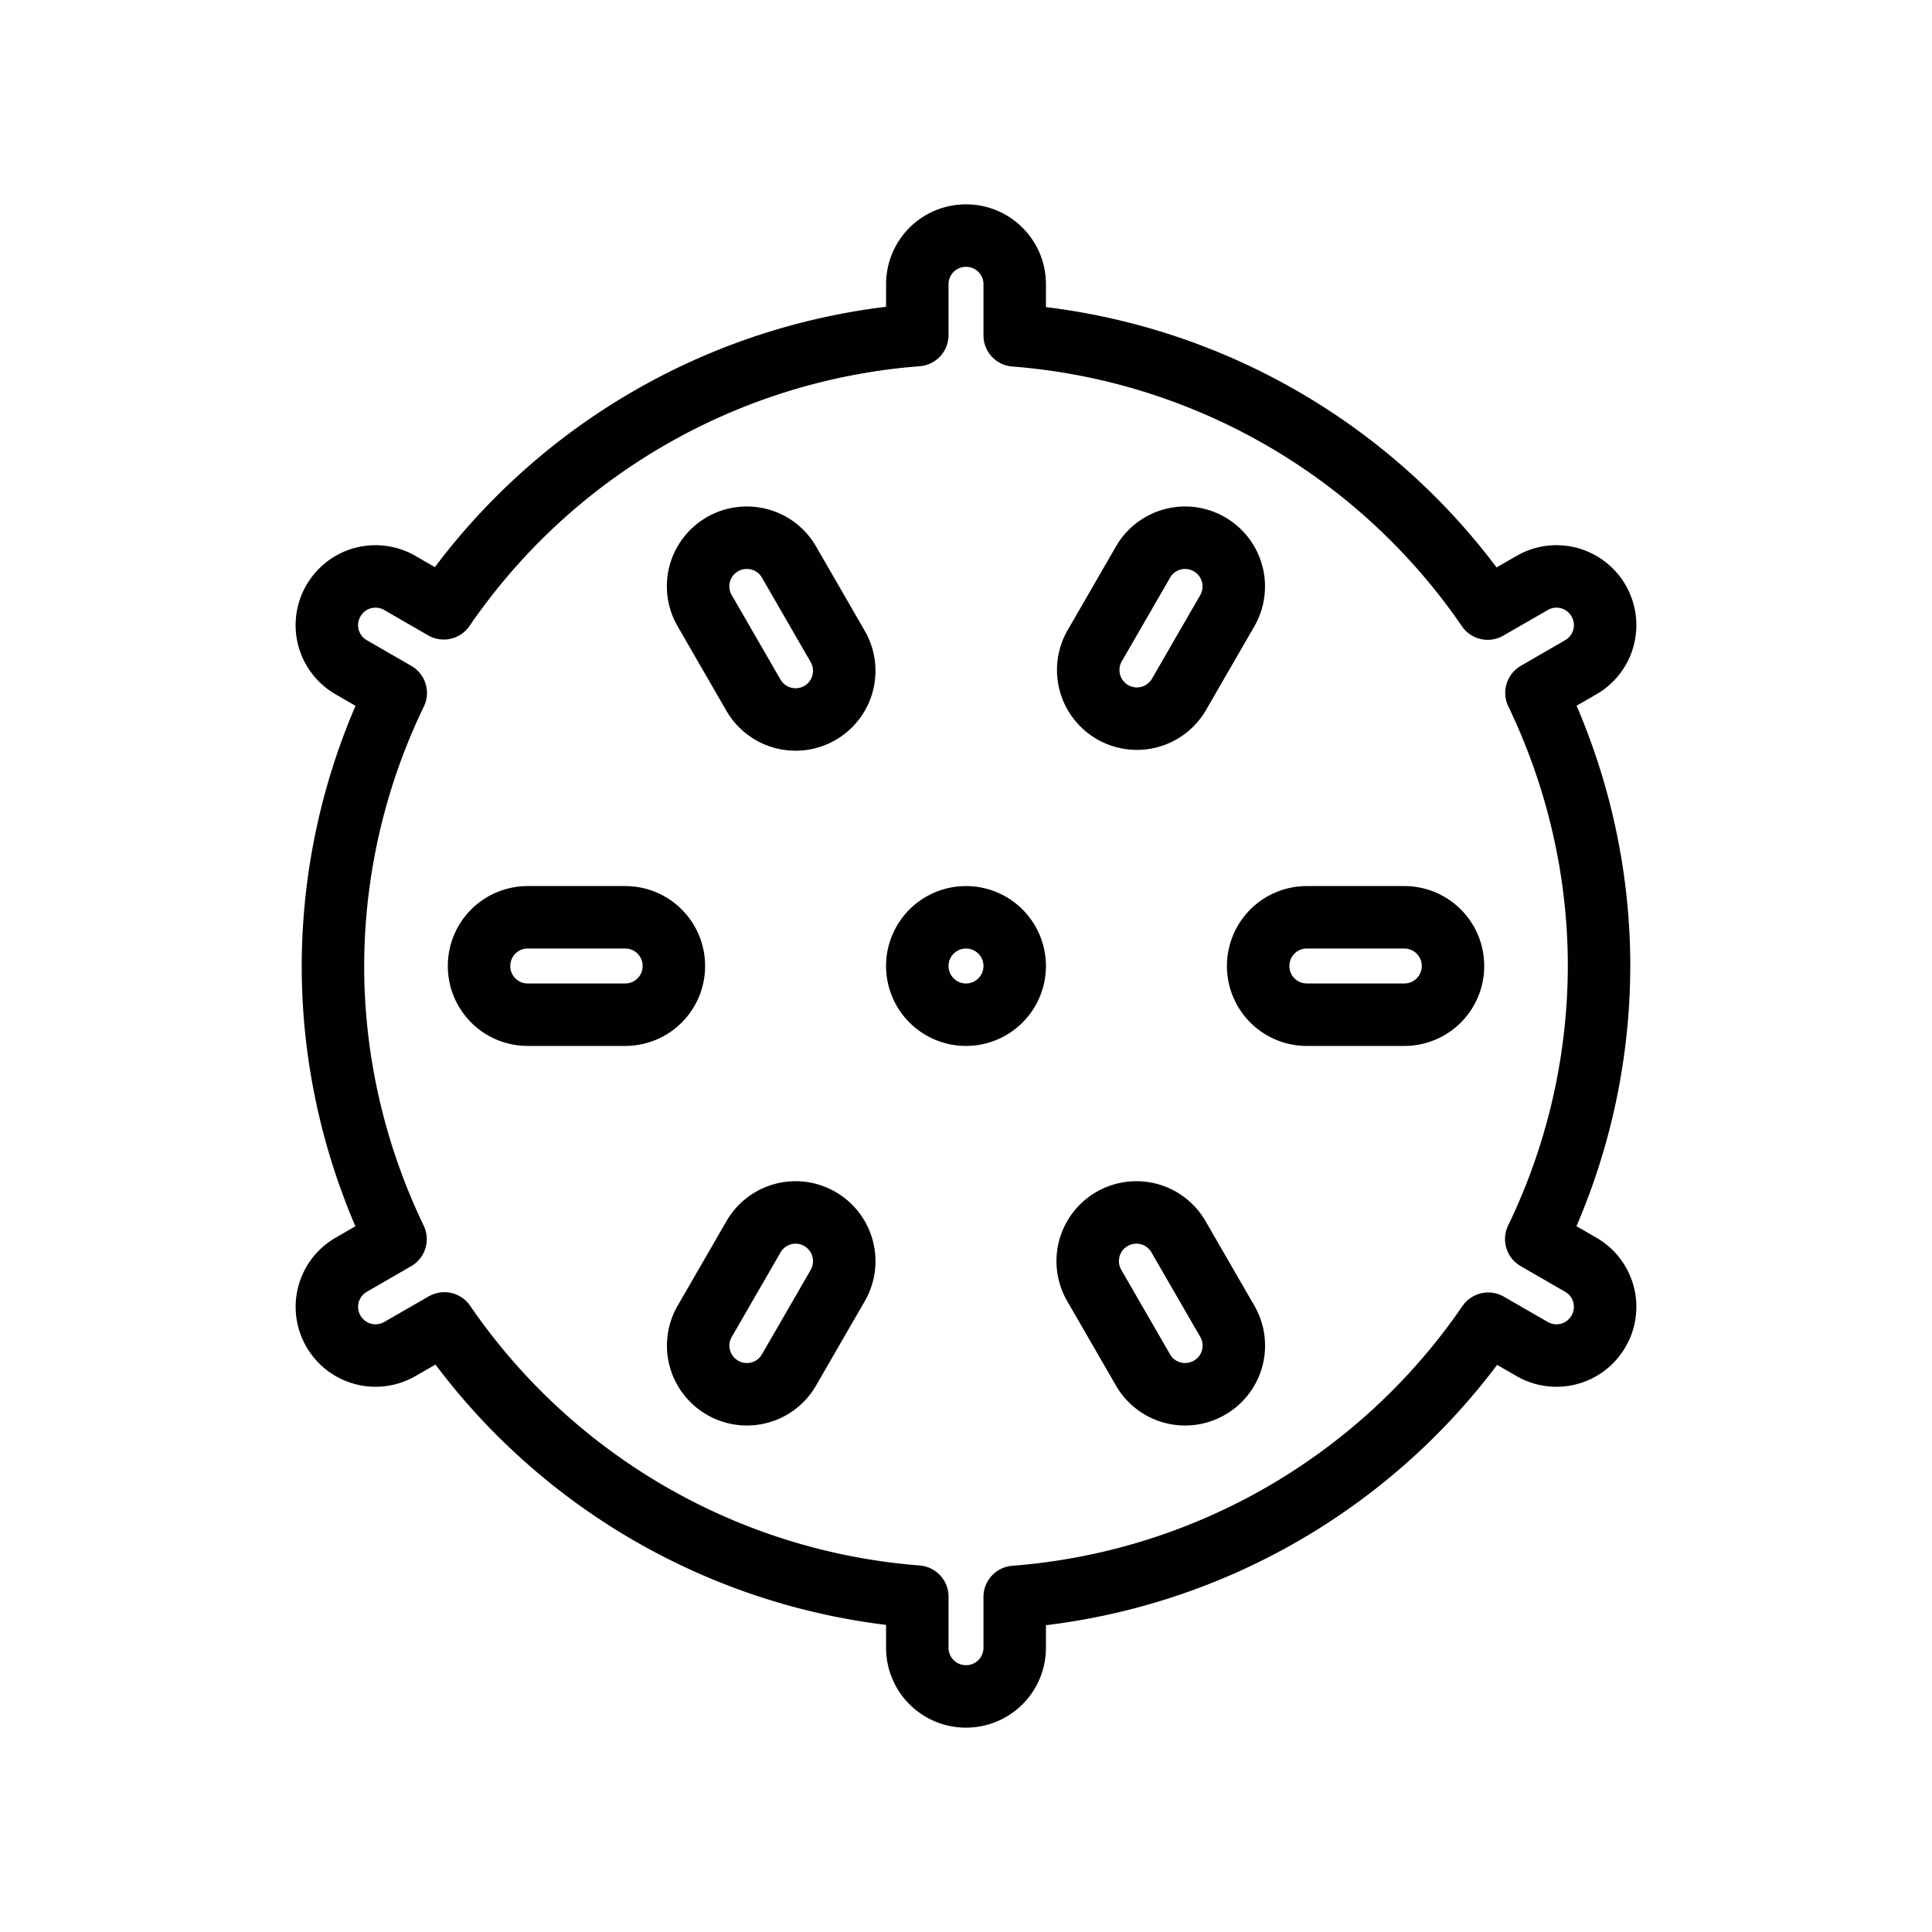 <svg xmlns="http://www.w3.org/2000/svg" xmlns:xlink="http://www.w3.org/1999/xlink" viewBox="0 0 48 48"><defs><linearGradient id="a"><stop offset="0" stop-color="#010101"/><stop offset="1" stop-color="#010101"/></linearGradient><linearGradient xlink:href="#a" id="b" x1="12.138" y1="13.07" x2="37.875" y2="36.944" gradientUnits="userSpaceOnUse" gradientTransform="translate(2.082 2.082) scale(.913)"/></defs><path d="M24 5.853c-.67 0-1.21.54-1.21 1.21v1.262a15.728 15.728 0 0 0-11.765 6.788l-1.089-.628a1.206 1.206 0 0 0-1.652.441 1.206 1.206 0 0 0 .442 1.652l1.106.638A15.647 15.647 0 0 0 8.272 24c0 2.35.537 4.669 1.555 6.786l-1.1.636a1.206 1.206 0 0 0-.443 1.651c.336.58 1.072.777 1.652.442l1.104-.635a15.727 15.727 0 0 0 11.75 6.788v1.27c0 .67.54 1.209 1.21 1.209.67 0 1.21-.54 1.21-1.21v-1.262a15.728 15.728 0 0 0 11.765-6.788l1.089.628c.58.335 1.316.139 1.652-.442a1.206 1.206 0 0 0-.442-1.651l-1.106-.638A15.647 15.647 0 0 0 39.728 24c0-2.35-.537-4.669-1.555-6.786l1.1-.636a1.206 1.206 0 0 0 .443-1.652 1.206 1.206 0 0 0-1.652-.441l-1.103.635A15.727 15.727 0 0 0 25.21 8.332v-1.27c0-.67-.54-1.209-1.21-1.209zm-5.593 7.516c.468-.058.944.16 1.196.596l1.21 2.096a1.209 1.209 0 1 1-2.094 1.21l-1.21-2.096a1.206 1.206 0 0 1 .898-1.806zm11.186 0a1.211 1.211 0 0 1 .898 1.806l-1.21 2.095a1.209 1.209 0 0 1-2.093-1.21l1.21-2.095a1.205 1.205 0 0 1 1.195-.596zM13.112 22.79h2.42c.67 0 1.21.54 1.21 1.21 0 .67-.54 1.21-1.21 1.21h-2.42c-.67 0-1.21-.54-1.21-1.21 0-.67.54-1.21 1.21-1.21zm10.888 0a1.21 1.21 0 1 1 0 2.42 1.21 1.21 0 0 1 0-2.42zm8.469 0h2.42c.67 0 1.21.54 1.21 1.21 0 .67-.54 1.21-1.21 1.21h-2.42c-.67 0-1.21-.54-1.21-1.21 0-.67.54-1.21 1.21-1.21zm-12.554 7.342a1.211 1.211 0 0 1 .898 1.807l-1.21 2.096a1.206 1.206 0 0 1-1.652.442 1.206 1.206 0 0 1-.442-1.651l1.21-2.096a1.207 1.207 0 0 1 1.196-.598zm8.17 0c.468-.059.945.162 1.196.598l1.21 2.095c.335.58.139 1.317-.442 1.652a1.206 1.206 0 0 1-1.652-.442l-1.21-2.096a1.209 1.209 0 0 1 .899-1.807z" fill="none" stroke="url(#b)" stroke-width="1.552" stroke-linecap="round" stroke-linejoin="round"/></svg>